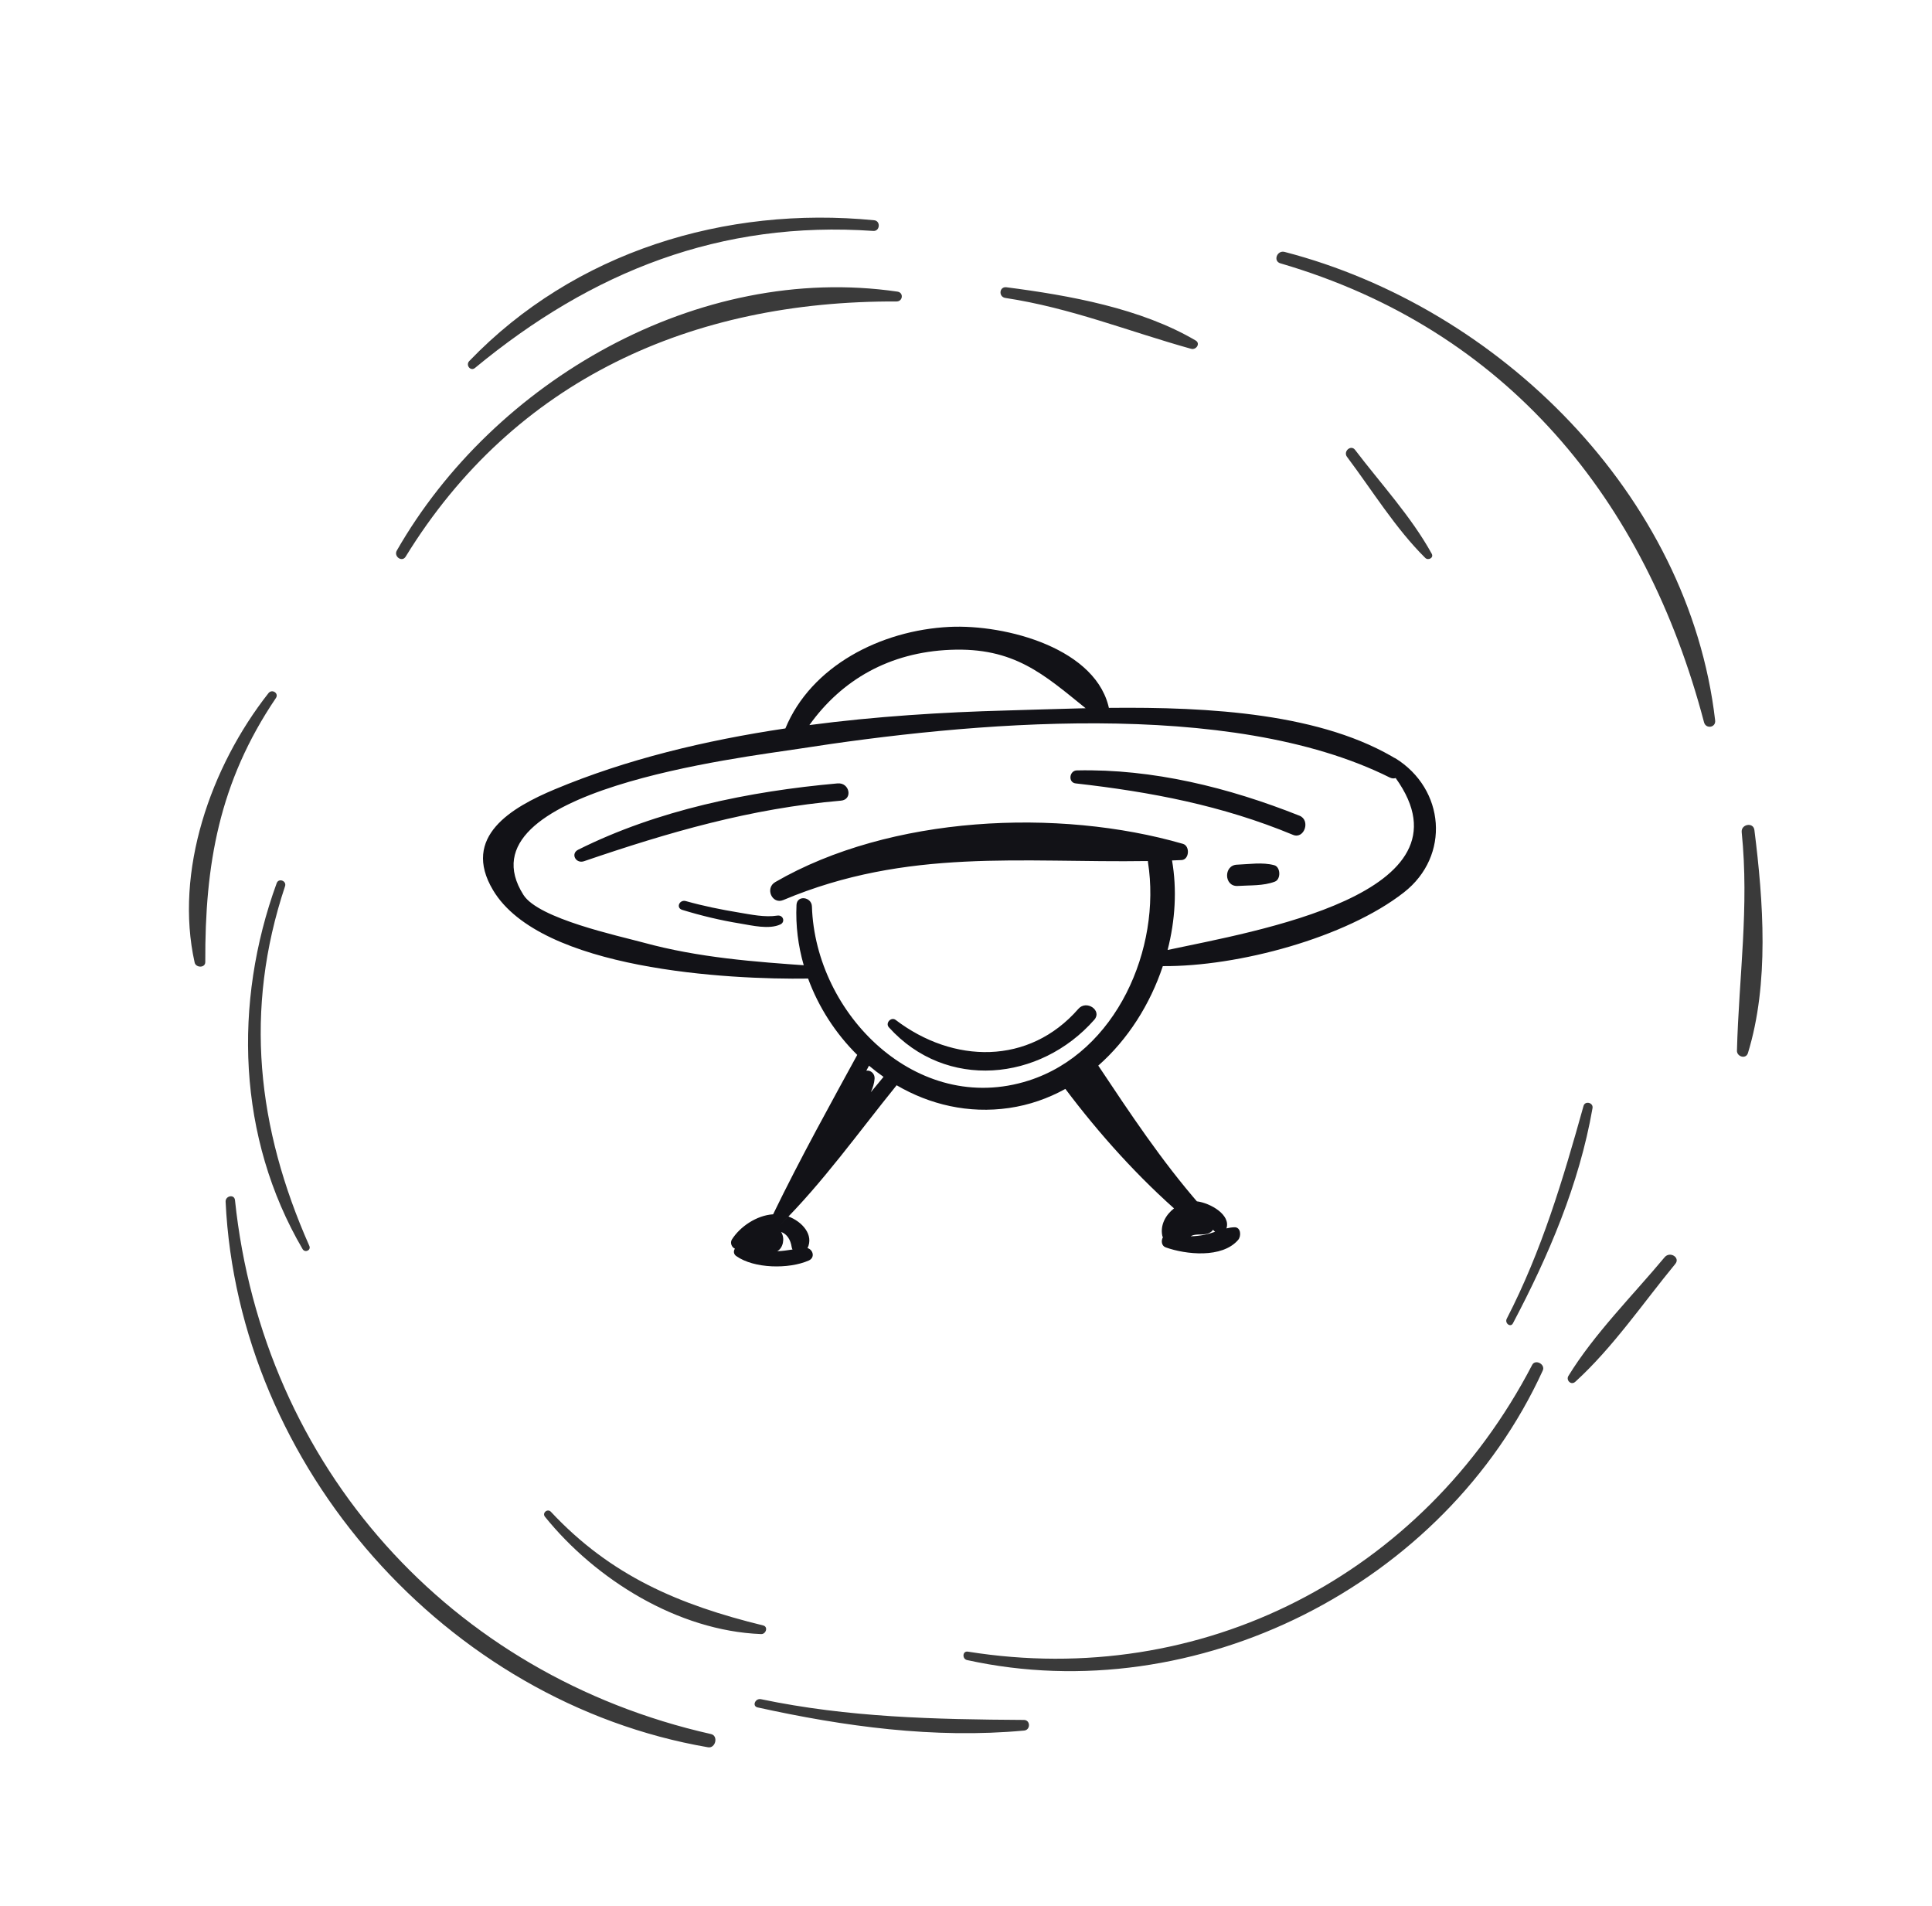 <svg xmlns="http://www.w3.org/2000/svg" width="148" height="146" viewBox="0 0 148 146">
    <g fill="none" fill-rule="evenodd">
        <g>
            <g>
                <g>
                    <g>
                        <g fill="#3A3A3A">
                            <path d="M117.37 104.544c.246-.47 1.03-.046.813.429-7.522 16.465-26.57 26.027-44.1 22.178-.394-.086-.358-.714.06-.646 17.909 2.867 34.82-5.803 43.228-21.96zm-75.622 11.63c-.24-.296.198-.656.456-.378 4.583 4.903 9.8 7.121 16.255 8.702.407.1.22.677-.154.662-6.395-.248-12.69-4.192-16.557-8.985zm79.558-31.469c.116-.412.76-.255.688.17-1.017 5.84-3.383 11.347-6.097 16.483-.183.348-.65-.01-.472-.355 2.684-5.21 4.297-10.63 5.881-16.298zM21.195 67.645c.15-.414.78-.179.64.237-3.158 9.475-2.148 18.505 1.861 27.543.151.342-.335.558-.518.244-4.992-8.528-5.326-18.85-1.983-28.024zm81.994-32.65c-.316-.422.295-.959.614-.539 1.96 2.576 4.298 5.103 5.871 7.951.18.325-.27.545-.491.327-2.269-2.24-4.069-5.18-5.994-7.74zM30.4 42.166C37.822 29.2 53.45 20.108 68.747 22.337c.495.071.418.757-.071.754-15.66-.067-29.264 5.975-37.601 19.545-.279.456-.935-.018-.676-.469zm46.606-20.166l.093.003c4.823.623 10.31 1.61 14.494 4.077.388.228.04.746-.35.636-4.822-1.344-9.196-3.13-14.226-3.895-.545-.082-.474-.889.082-.818z" transform="translate(-892 -2459) translate(0 2397) translate(135 62) translate(757)"/>
                            <path d="M126.78 107.392c.277-.528 1.164-.052.92.48-8.516 18.474-30.082 29.201-49.928 24.883-.447-.097-.405-.8.067-.725 20.276 3.216 39.422-6.51 48.941-24.638zm-85.784 12.111c-.267-.356.22-.788.508-.455 5.113 5.894 10.933 8.56 18.133 10.46.454.12.245.814-.171.797-7.134-.299-14.157-5.04-18.47-10.802zm90.944-35.55c.133-.482.873-.298.79.198-1.167 6.826-3.882 13.261-6.997 19.264-.21.406-.744-.012-.541-.415 3.08-6.09 4.93-12.423 6.748-19.047zM18.018 65.31c.182-.484.94-.21.773.276-3.806 11.073-2.59 21.627 2.241 32.189.182.4-.403.652-.625.285-6.014-9.966-6.416-22.03-2.389-32.75zm92.393-37.933c-.363-.516.338-1.173.704-.658 2.25 3.154 4.932 6.247 6.737 9.734.205.398-.31.667-.564.4-2.603-2.742-4.668-6.342-6.877-9.476zm-81.914 8.192c8.361-14.76 25.966-25.11 43.196-22.573.558.082.471.863-.08.86-17.64-.078-32.963 6.8-42.354 22.248-.314.518-1.054-.02-.762-.535zM80.491 12.26l.095.005c5.447.749 11.645 1.936 16.371 4.9.438.275.045.897-.396.765-5.446-1.616-10.386-3.763-16.067-4.682-.616-.1-.536-1.069.092-.983z" transform="translate(-892 -2459) translate(0 2397) translate(135 62) translate(757) rotate(75 74.055 72.984)"/>
                        </g>
                        <path fill="#121217" d="M72.72 48.017c4.323-.216 11.43 1.655 12.273 6.434l-.048-.233c7.731-.083 16.414.417 22.192 4.024l-.353-.216c.034.012.068.028.102.049 3.801 2.35 4.243 7.48.657 10.28-4.453 3.478-12.705 5.687-18.465 5.644-.97 2.92-2.678 5.625-4.945 7.62 2.443 3.664 4.822 7.259 7.748 10.622l-.192-.226c1.03.128 2.61 1.034 2.262 2.072.2-.048.404-.08.613-.087.492-.016.54.673.283.97-1.233 1.426-4.01 1.121-5.552.57-.32-.114-.361-.516-.211-.768-.022-.039-.038-.084-.049-.135-.162-.8.25-1.58.9-2.082-3.274-2.925-6.255-6.322-8.843-9.853l.52.701c-1.32.73-2.766 1.238-4.315 1.463-3.108.45-6.078-.26-8.611-1.742-2.914 3.595-5.681 7.498-8.984 10.758l.697-.706c1.054.392 1.956 1.41 1.462 2.42.434.127.587.736.09.953-1.518.669-4.191.627-5.558-.347-.204-.146-.215-.395-.094-.561-.254-.105-.388-.457-.232-.703.61-.969 1.874-1.848 3.158-1.931 2.09-4.31 4.435-8.531 6.73-12.732l-.287.524c-1.657-1.638-2.96-3.652-3.764-5.847-6.032.09-20.486-.654-24.134-6.771-2.451-4.104 1.446-6.348 4.723-7.722 5.472-2.294 11.53-3.751 17.671-4.666 1.969-4.776 7.297-7.515 12.556-7.776zm-12.887 46.34l.03.047c.267.454.136 1.179-.325 1.433.4-.015.785-.072 1.174-.133-.031-.05-.053-.107-.062-.168-.085-.572-.352-1.012-.817-1.179zm33.087-.17l-.01.02c-.03.05-.067.093-.11.127-.507.395-1.074.071-1.593.358.35-.005.7-.043 1.057-.114.278-.055.548-.14.816-.23-.06-.05-.111-.104-.16-.16zM66.57 81.624l-.205.384c.336-.06.661.237.633.61-.026.358-.135.704-.29 1.039l.544-.654.43-.523c-.384-.268-.755-.554-1.113-.856zm39.894-22.071c-12.254-6.118-32.366-4.216-45.301-2.197-4.136.646-26.146 3.179-21.063 11.19 1.157 1.823 7.271 3.128 9.196 3.652 4.242 1.158 8.464 1.468 12.814 1.772l-.54-.037c-.429-1.49-.628-3.048-.555-4.617.035-.782 1.16-.628 1.182.113.26 8.246 8.047 16.066 16.601 13.336 6.746-2.154 10.17-10.13 9.144-16.713-.006-.034-.01-.069-.012-.102-9.666.151-18.404-1.02-27.927 2.987-.853.36-1.422-.91-.613-1.377 8.801-5.099 21.691-5.688 31.228-2.927.556.16.491 1.216-.105 1.242l-.73.029c.386 2.224.246 4.584-.339 6.858 6.611-1.42 23.87-4.27 17.47-13.17-.138.046-.291.04-.45-.04zM82.611 77.269c.618-.709 1.842.129 1.216.839-4.147 4.71-11.357 5.431-15.733.58-.296-.325.17-.833.522-.565 4.397 3.347 10.213 3.483 13.995-.854zm-30.352-7.58c-.495-.153-.214-.81.285-.67 1.324.372 2.684.648 4.05.874.918.152 2.001.386 2.942.237.466-.074.64.488.245.674-.868.407-2.194.077-3.09-.07-1.504-.244-2.985-.601-4.432-1.045zm42.505-3.46c.935-.035 1.936-.205 2.85.041.488.132.523 1.076.05 1.256-.893.34-1.904.27-2.843.332-1.063.07-1.107-1.592-.057-1.63zm-30.596-6.225c.922-.081 1.178 1.242.251 1.321-6.933.599-13.177 2.417-19.678 4.638-.631.216-1.052-.58-.45-.88 6.06-3.032 13.074-4.476 19.877-5.08zm18.32-.996c5.819-.129 11.617 1.306 17.06 3.47.867.346.367 1.825-.499 1.466-5.424-2.253-10.896-3.29-16.647-3.94-.602-.067-.49-.982.087-.996zm.677-4.761c-3.212-2.592-5.477-4.682-10.373-4.475-4.636.194-8.294 2.275-10.79 5.764 5.1-.67 10.225-.987 15.086-1.117 1.749-.047 3.666-.118 5.678-.164z" transform="translate(-892 -2459) translate(0 2397) translate(135 62) translate(757)"/>
                    </g>
                </g>
            </g>
        </g>
    </g>
</svg>
